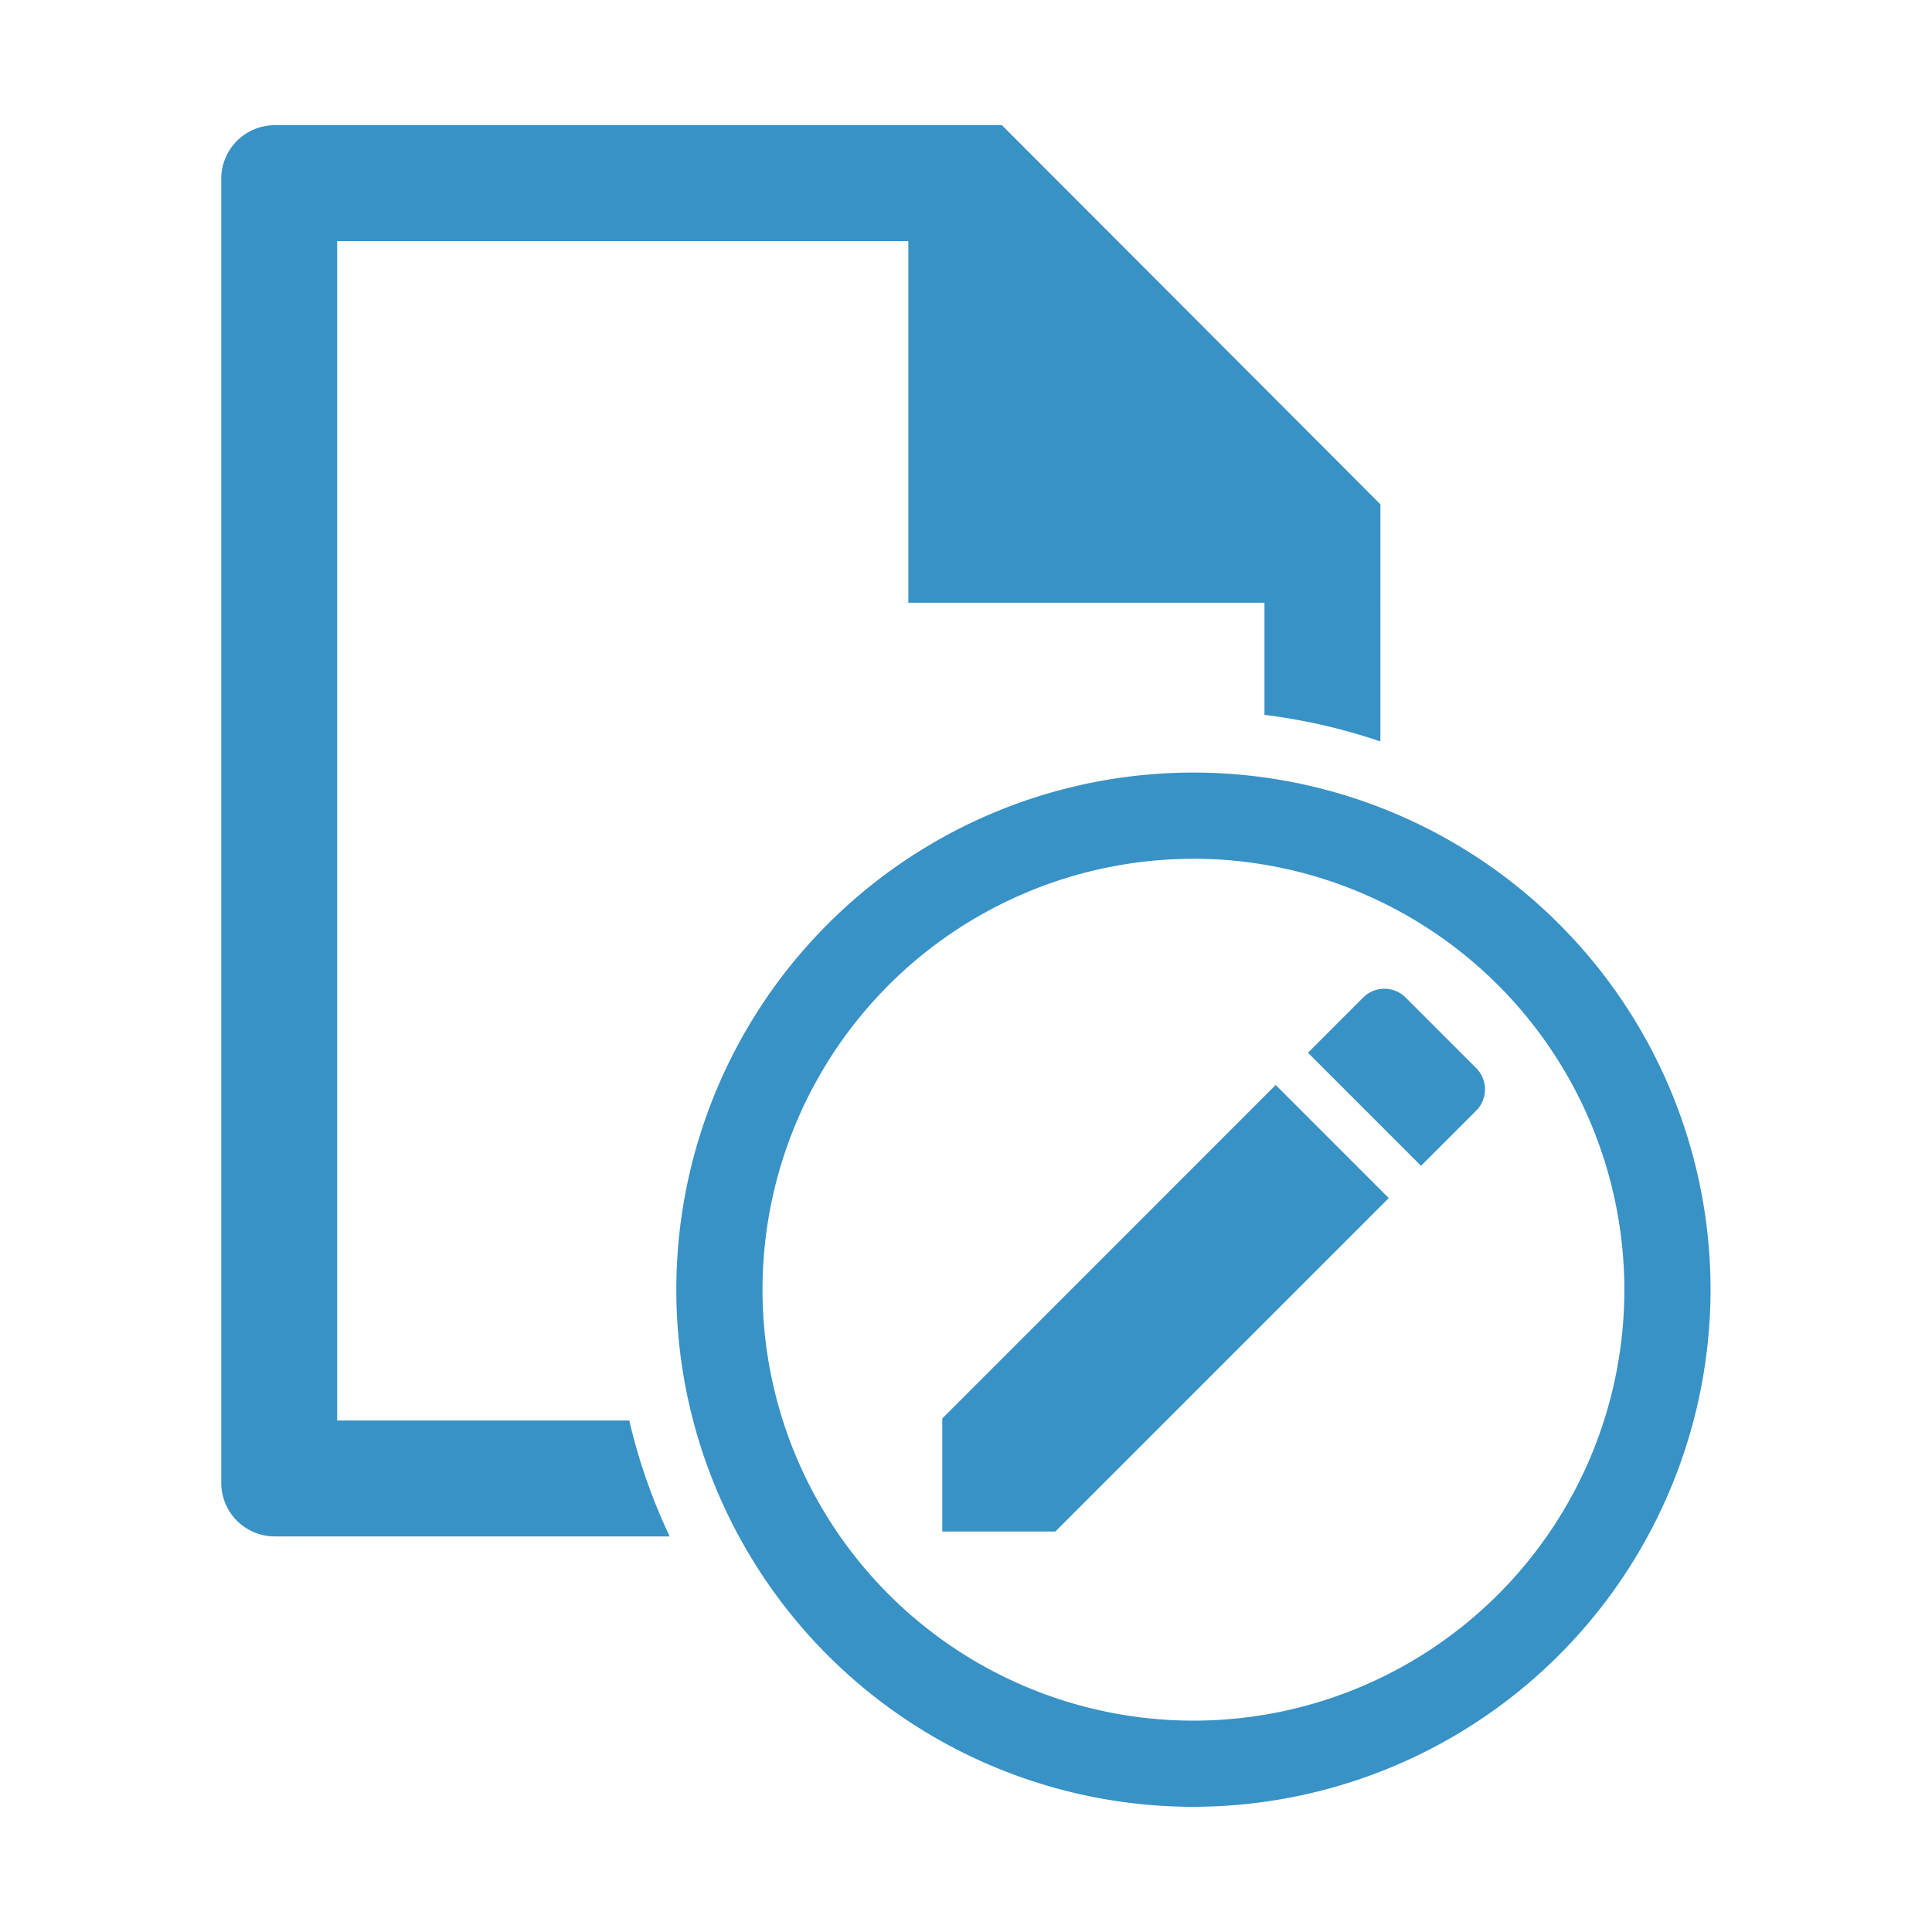 <svg xmlns="http://www.w3.org/2000/svg" width="50" height="50" viewBox="0 0 50 50">
  <g id="ic_index_pending" transform="translate(-35 -75)">
    <rect id="mask" width="50" height="50" transform="translate(35 75)" fill="none"/>
    <g id="Group_38" data-name="Group 38" transform="translate(-85.714 -189.776)">
      <path id="Path_92" data-name="Path 92" d="M144.222,268.544v11.831h12.222l-12.173-11.831Z" fill="#3892c6"/>
      <path id="Path_93" data-name="Path 93" d="M137,301.538H129.44V271.016H145.4l8.038,8.051v4.21a14.938,14.938,0,0,1,3,.688v-6.139l-9.794-9.81H127.824a1.386,1.386,0,0,0-1.384,1.388v33.747a1.386,1.386,0,0,0,1.384,1.387h10.222A14.812,14.812,0,0,1,137,301.538Z" fill="#3892c6"/>
      <path id="Path_94" data-name="Path 94" d="M151.6,311.536a13.383,13.383,0,1,1,13.383-13.382A13.4,13.4,0,0,1,151.6,311.536Zm0-24.534a11.152,11.152,0,1,0,11.152,11.152A11.163,11.163,0,0,0,151.6,287Z" fill="#3892c6"/>
      <path id="Path_95" data-name="Path 95" d="M145.1,301.486v2.926h2.926l8.629-8.63-2.926-2.927Zm13.818-7.967a.779.779,0,0,0,0-1.1l-1.826-1.826a.777.777,0,0,0-1.1,0l-1.428,1.428,2.926,2.927Z" fill="#3892c6"/>
    </g>
  </g>
</svg>
